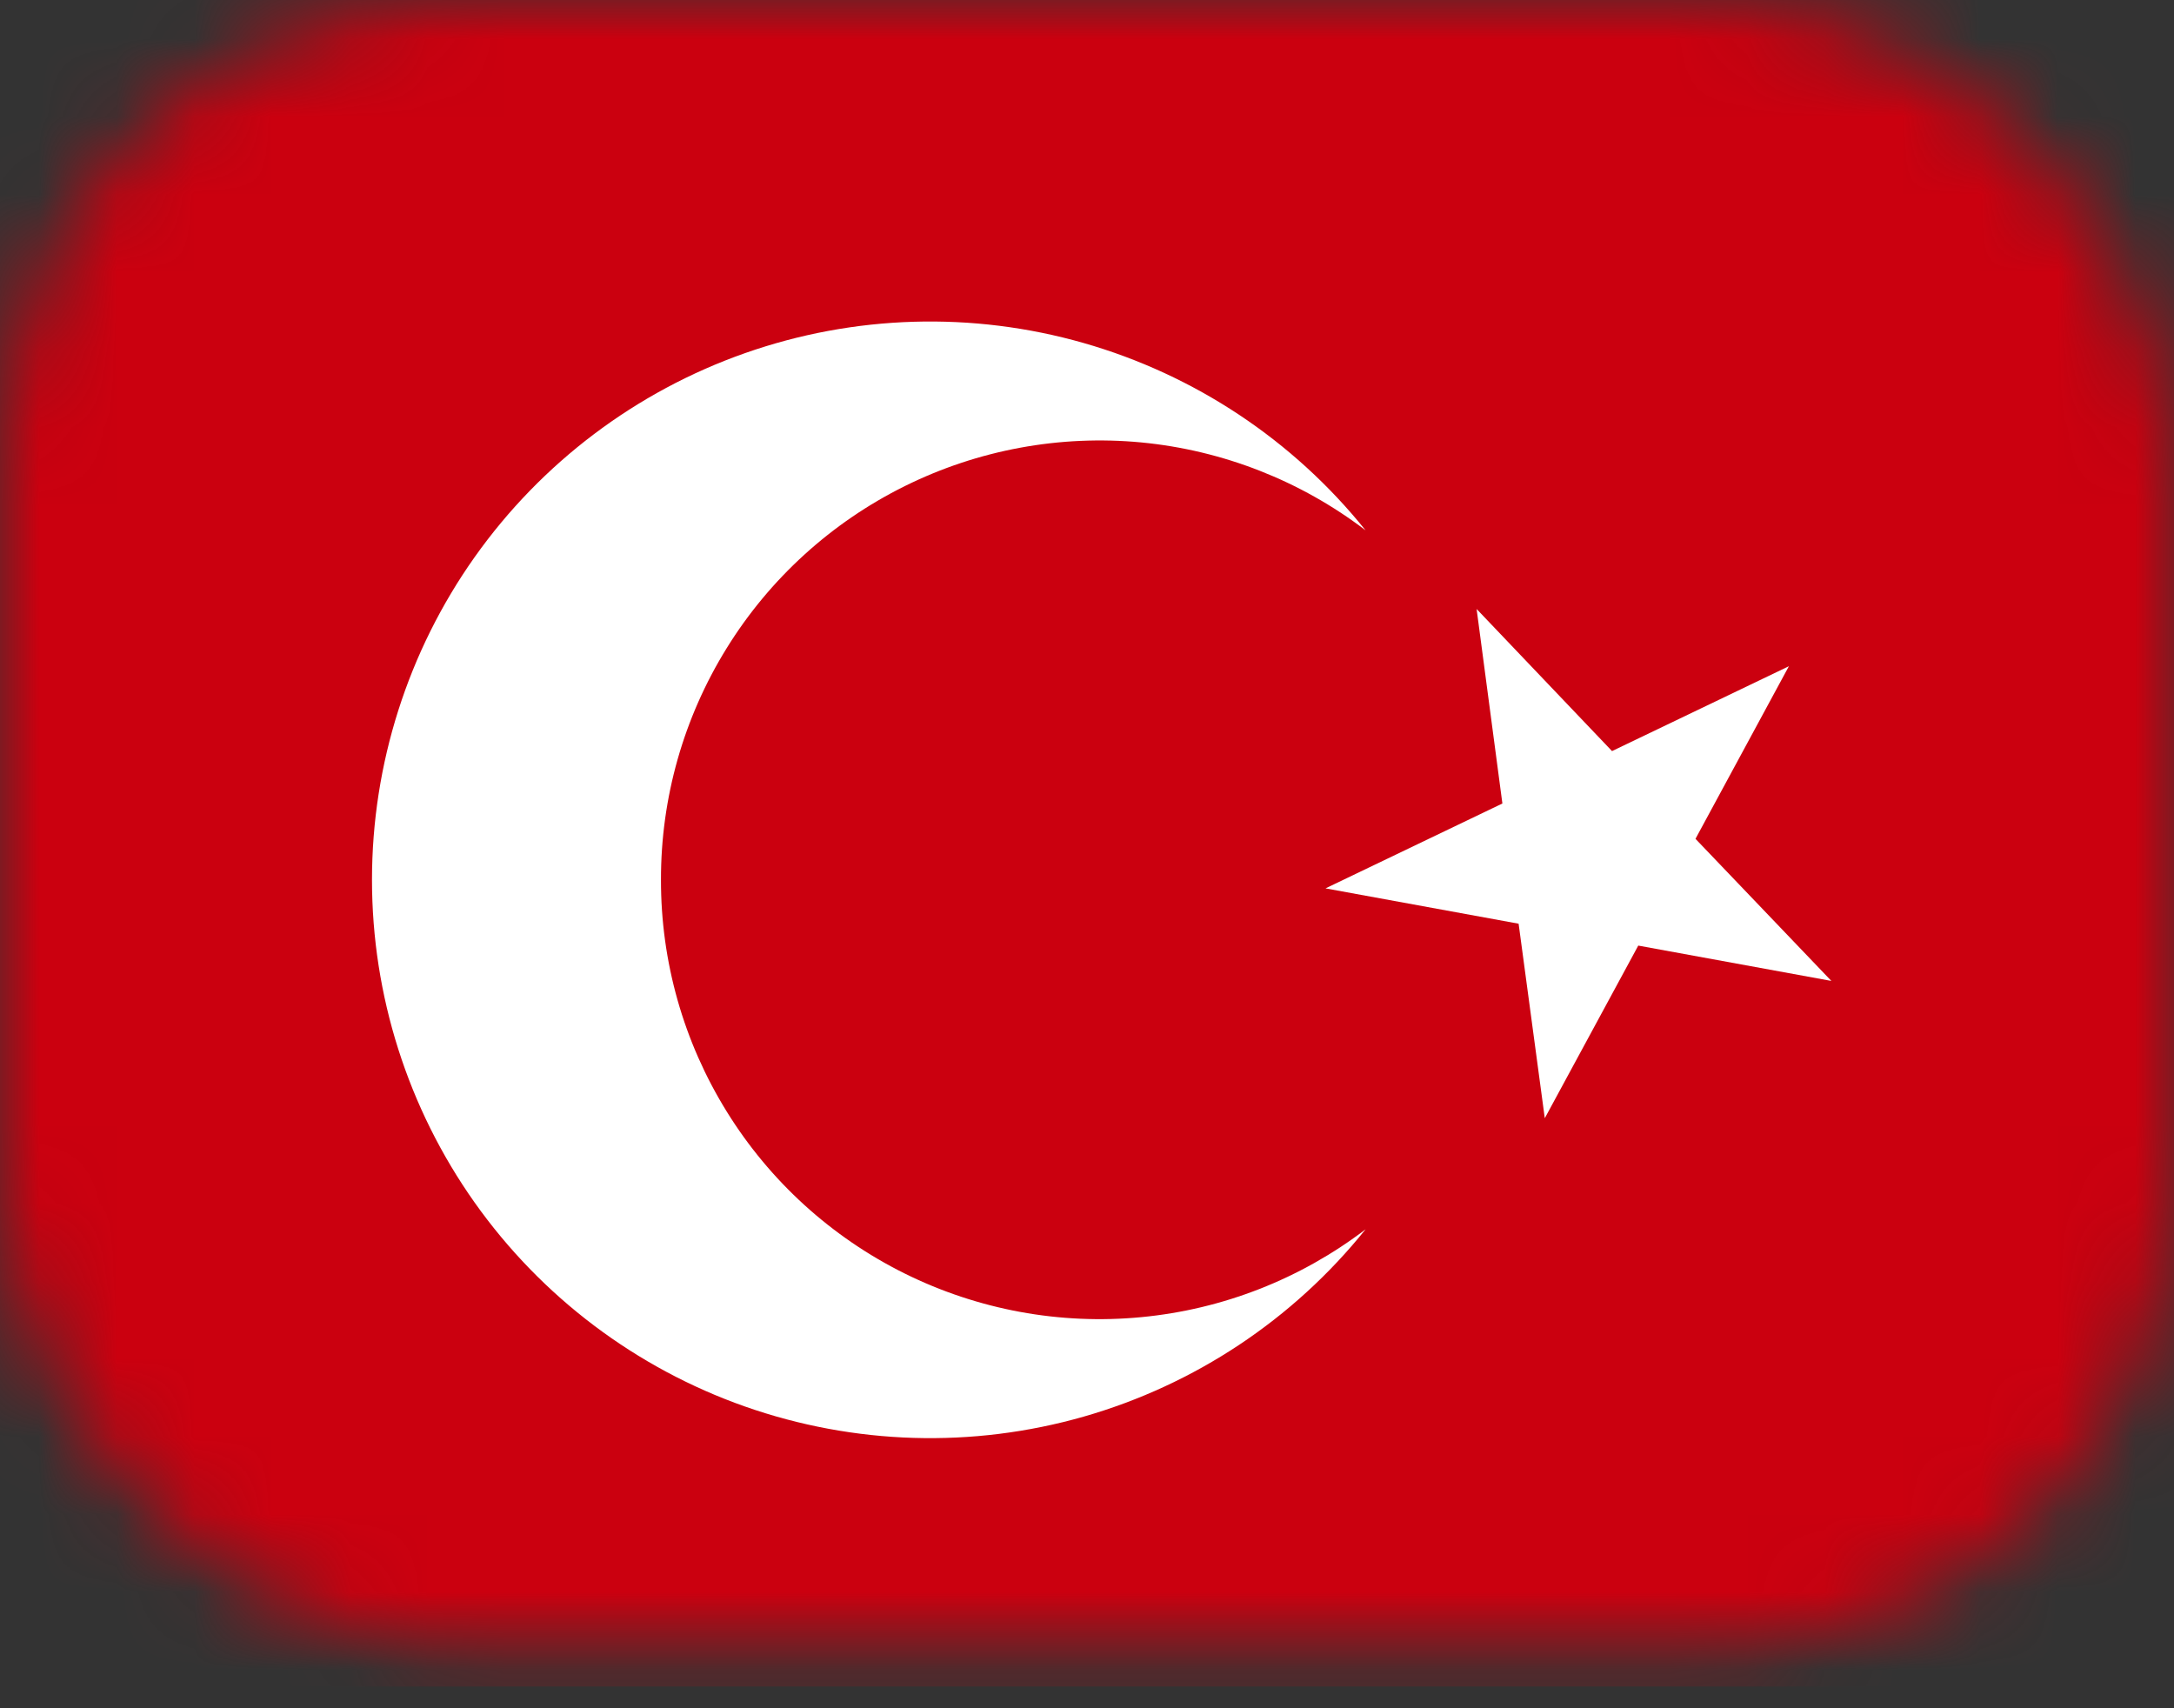 <svg width="28" height="22" viewBox="0 0 28 22" fill="none" xmlns="http://www.w3.org/2000/svg">
<rect x="0" y="0" width="28" height="22" fill="#333333" stroke="none"/>
<mask id="mask0_15_867" style="mask-type:alpha" maskUnits="userSpaceOnUse" x="0" y="0" width="28" height="22">
<rect width="28" height="21.212" rx="6" fill="#D9D9D9"/>
</mask>
<g mask="url(#mask0_15_867)">
<path d="M-3 -0.28H31.385V21.72H-3V-0.28Z" fill="#CB000F"/>
<path d="M8.513 11.331C8.511 10.277 8.804 9.244 9.359 8.348C9.913 7.452 10.708 6.729 11.652 6.261C12.596 5.793 13.652 5.598 14.701 5.698C15.75 5.799 16.75 6.191 17.588 6.83C16.656 5.669 15.386 4.826 13.955 4.417C12.523 4.008 11 4.054 9.595 4.548C8.191 5.042 6.974 5.96 6.113 7.175C5.253 8.39 4.791 9.842 4.791 11.331C4.791 12.82 5.253 14.272 6.113 15.487C6.974 16.702 8.191 17.62 9.595 18.114C11 18.608 12.523 18.654 13.955 18.245C15.386 17.836 16.656 16.993 17.588 15.832C16.75 16.471 15.75 16.863 14.701 16.963C13.652 17.064 12.596 16.869 11.652 16.401C10.708 15.933 9.913 15.21 9.359 14.314C8.804 13.418 8.511 12.385 8.513 11.331Z" fill="white"/>
<path d="M19.018 7.843L20.762 9.673L23.04 8.58L21.837 10.803L23.587 12.633L21.1 12.178L19.896 14.401L19.559 11.896L17.072 11.441L19.35 10.348L19.018 7.843Z" fill="white"/>
</g>
</svg>
